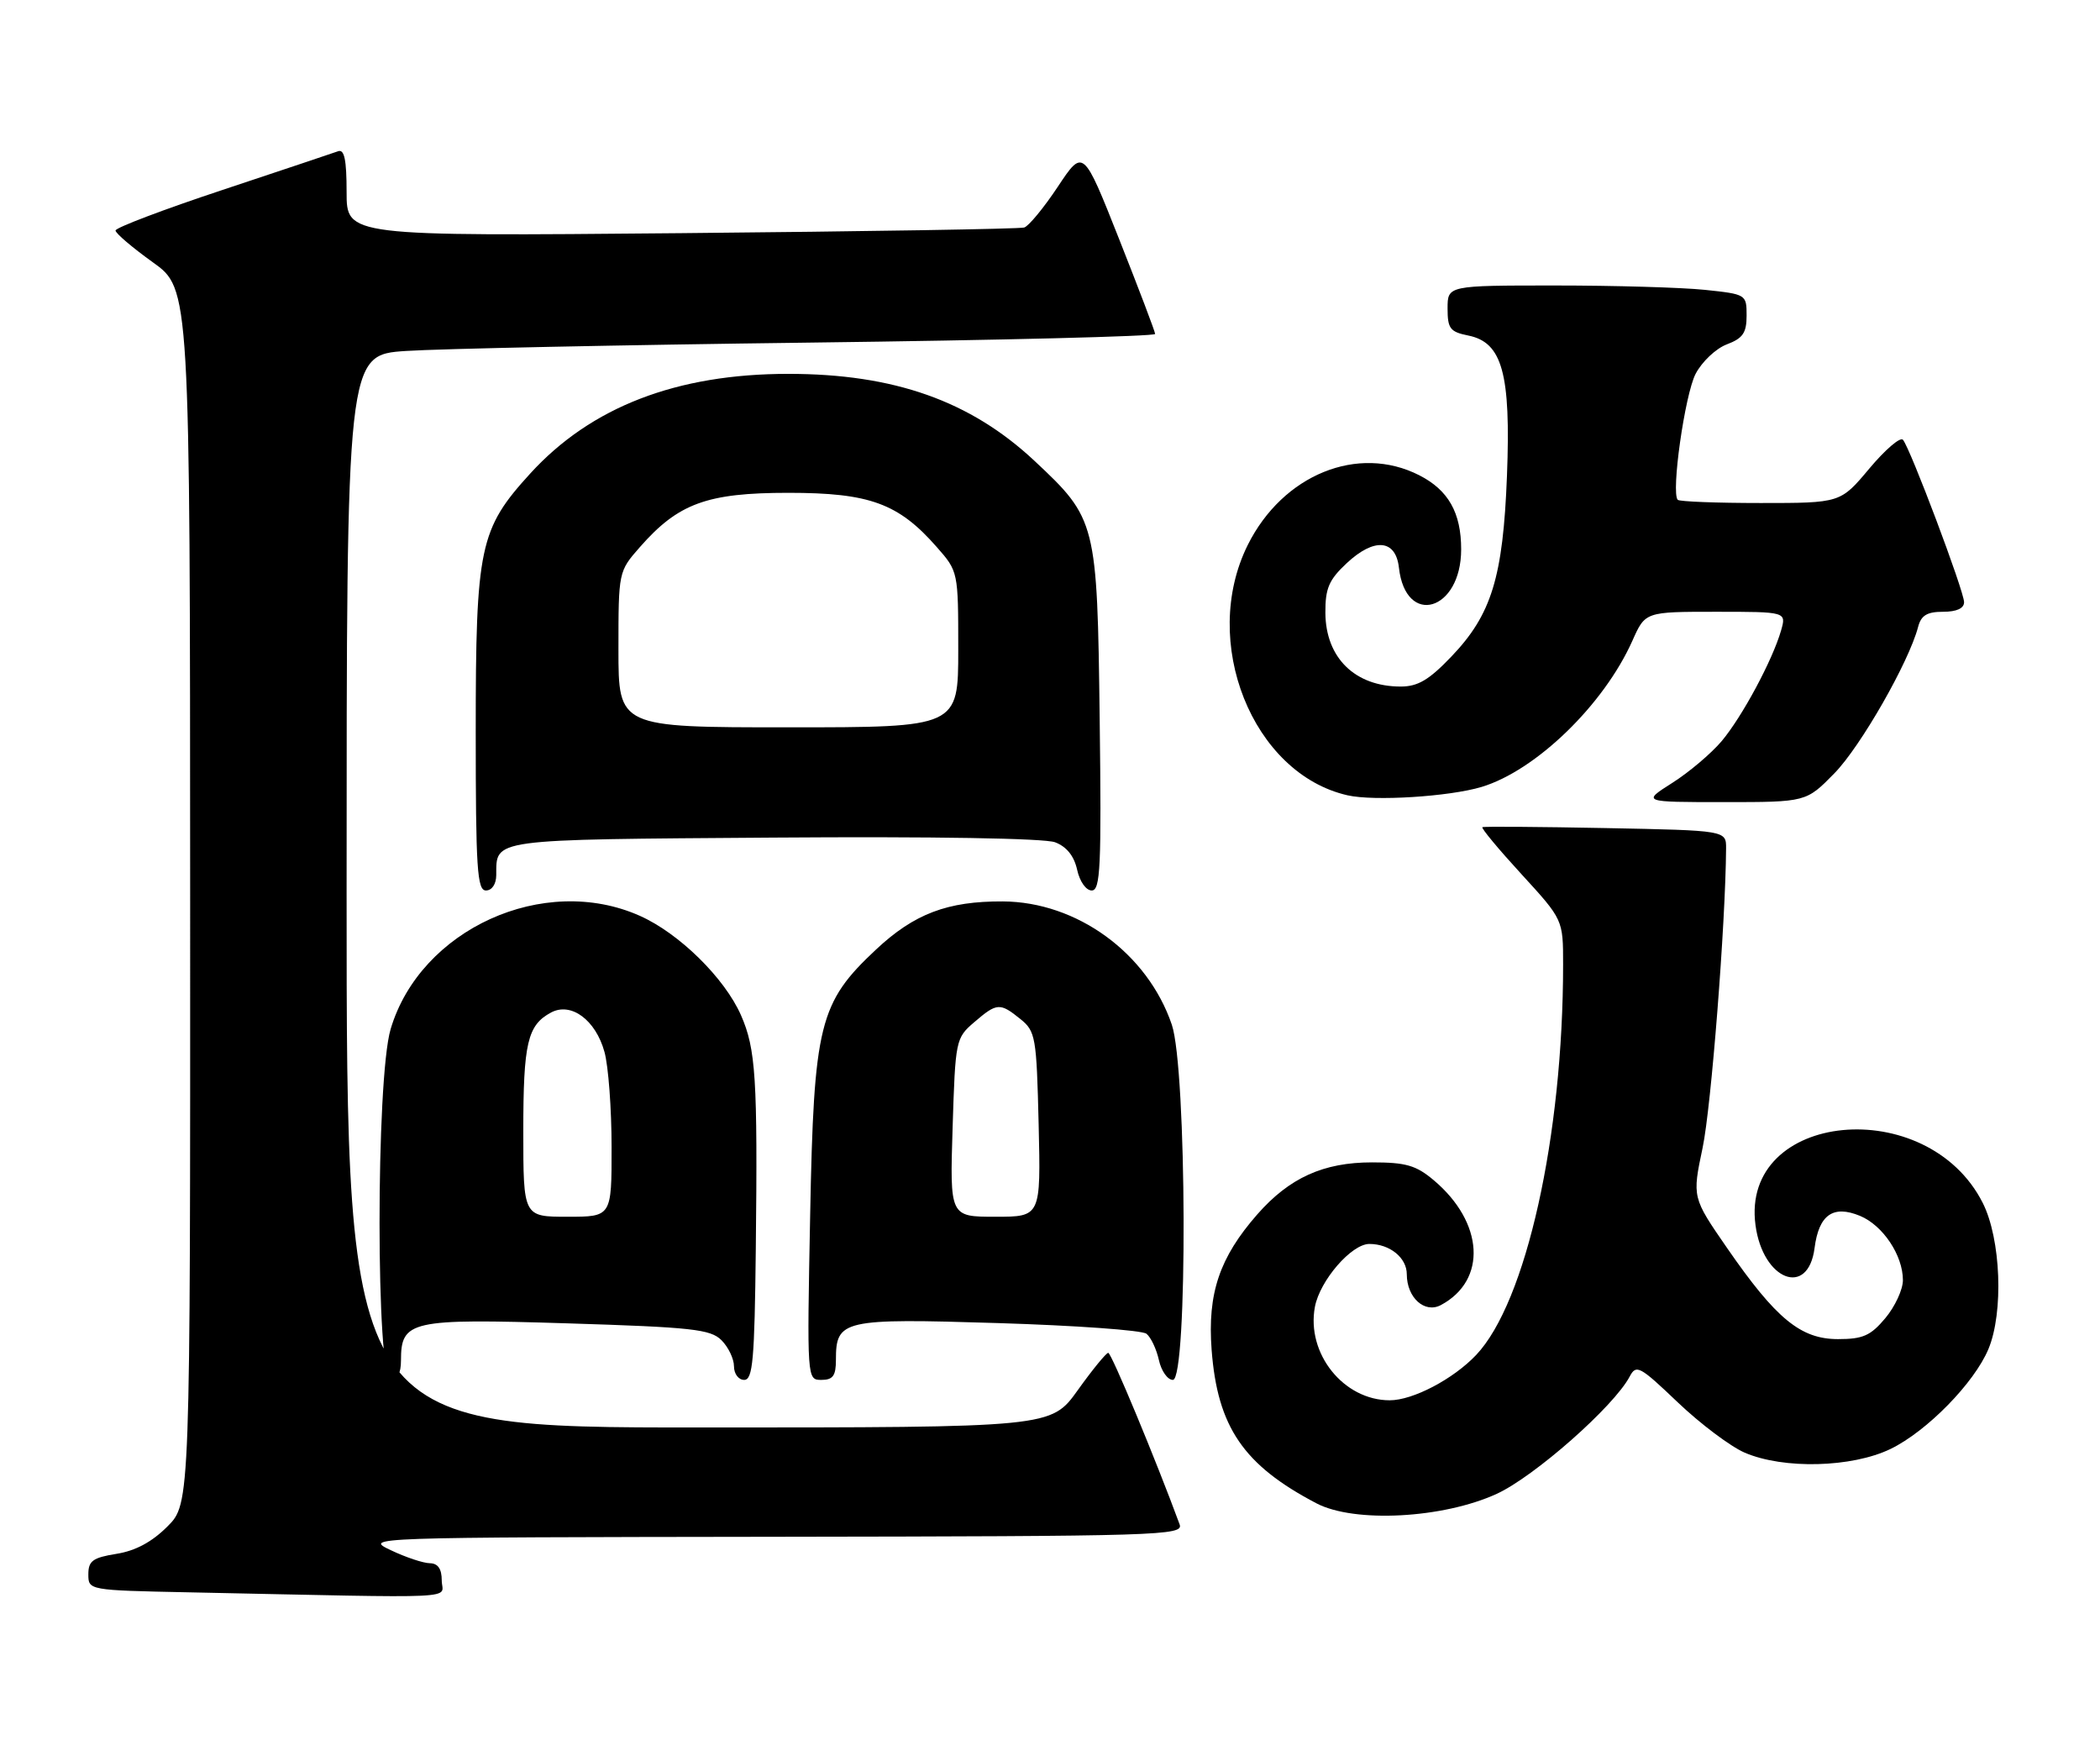 <?xml version="1.0" encoding="UTF-8" standalone="no"?>
<!DOCTYPE svg PUBLIC "-//W3C//DTD SVG 1.1//EN" "http://www.w3.org/Graphics/SVG/1.1/DTD/svg11.dtd" >
<svg xmlns="http://www.w3.org/2000/svg" xmlns:xlink="http://www.w3.org/1999/xlink" version="1.1" viewBox="0 0 309 256">
 <g >
 <path fill="currentColor"
d=" M 65.00 232.50 C 65.00 230.80 64.44 229.99 63.25 229.97 C 62.29 229.96 59.70 229.10 57.50 228.05 C 53.52 226.17 53.87 226.16 113.86 226.08 C 170.90 226.00 174.18 225.90 173.57 224.25 C 170.10 214.81 163.53 199.00 163.07 199.02 C 162.76 199.03 160.73 201.51 158.58 204.52 C 154.65 210.00 154.65 210.00 102.83 210.00 C 51.00 210.00 51.00 210.00 51.00 131.11 C 51.00 52.21 51.00 52.21 59.75 51.63 C 64.56 51.31 91.34 50.75 119.25 50.40 C 147.16 50.05 169.99 49.48 169.97 49.13 C 169.96 48.78 167.57 42.50 164.67 35.17 C 159.39 21.84 159.39 21.84 155.65 27.47 C 153.60 30.56 151.37 33.26 150.71 33.47 C 150.04 33.68 127.34 34.05 100.25 34.30 C 51.00 34.75 51.00 34.75 51.00 28.27 C 51.00 23.50 50.67 21.91 49.75 22.25 C 49.06 22.50 41.41 25.06 32.75 27.94 C 24.09 30.81 17.00 33.50 17.00 33.91 C 17.00 34.32 19.47 36.42 22.48 38.58 C 27.96 42.50 27.96 42.50 27.98 131.85 C 28.00 221.20 28.00 221.20 24.63 224.57 C 22.36 226.84 19.93 228.15 17.13 228.59 C 13.65 229.15 13.00 229.63 13.00 231.60 C 13.00 233.94 13.03 233.95 27.75 234.25 C 69.18 235.11 65.00 235.31 65.00 232.50 Z  M 220.24 219.76 C 225.78 217.21 237.45 206.93 239.79 202.52 C 240.76 200.68 241.25 200.94 246.88 206.31 C 250.21 209.48 254.63 212.80 256.71 213.70 C 262.44 216.17 272.49 215.91 278.18 213.16 C 283.52 210.57 290.49 203.46 292.58 198.47 C 294.84 193.06 294.42 182.26 291.75 176.97 C 283.58 160.79 256.06 163.48 258.31 180.24 C 259.39 188.35 266.06 190.93 267.00 183.60 C 267.63 178.71 269.72 177.23 273.69 178.87 C 277.06 180.27 280.00 184.67 280.00 188.33 C 280.00 189.71 278.83 192.23 277.41 193.92 C 275.25 196.50 274.11 197.00 270.45 197.00 C 264.96 197.00 261.34 194.03 254.13 183.60 C 248.99 176.16 248.99 176.16 250.53 168.84 C 251.79 162.86 253.90 135.93 253.98 124.83 C 254.00 122.17 254.00 122.17 236.25 121.82 C 226.49 121.63 218.33 121.57 218.12 121.69 C 217.92 121.82 220.50 124.93 223.87 128.60 C 230.00 135.29 230.00 135.29 230.00 141.89 C 230.00 167.14 224.55 191.59 217.20 199.34 C 213.83 202.89 207.90 206.00 204.49 206.00 C 197.70 206.00 192.19 199.12 193.48 192.25 C 194.21 188.38 198.86 183.00 201.49 183.00 C 204.50 183.00 207.00 185.03 207.00 187.46 C 207.00 190.90 209.63 193.27 212.02 191.99 C 218.84 188.34 218.35 179.84 210.96 173.62 C 208.36 171.43 206.86 171.00 201.88 171.00 C 194.73 171.00 189.73 173.27 185.01 178.64 C 179.44 184.99 177.66 190.26 178.28 198.56 C 179.14 209.93 182.97 215.54 193.71 221.16 C 199.29 224.08 212.33 223.39 220.24 219.76 Z  M 59.00 200.15 C 59.00 194.27 60.38 193.96 83.48 194.68 C 101.85 195.25 104.55 195.55 106.16 197.16 C 107.17 198.17 108.00 199.90 108.00 201.00 C 108.00 202.11 108.67 203.00 109.50 203.00 C 110.77 203.00 111.03 200.10 111.21 183.75 C 111.49 158.59 111.21 154.32 109.03 149.35 C 106.62 143.88 99.93 137.30 94.15 134.73 C 80.04 128.43 61.84 136.70 57.48 151.39 C 55.29 158.74 55.31 203.00 57.50 203.00 C 58.48 203.00 59.00 202.02 59.00 200.15 Z  M 123.00 200.07 C 123.00 194.15 123.94 193.93 146.82 194.64 C 158.19 194.99 168.03 195.69 168.69 196.21 C 169.34 196.72 170.16 198.46 170.52 200.07 C 170.87 201.68 171.80 203.00 172.58 203.00 C 174.78 203.00 174.64 157.24 172.42 150.73 C 168.84 140.22 158.47 132.67 147.56 132.61 C 139.42 132.57 134.53 134.42 128.91 139.68 C 120.53 147.52 119.75 150.65 119.21 178.75 C 118.74 202.98 118.74 203.00 120.87 203.00 C 122.56 203.00 123.00 202.39 123.00 200.07 Z  M 73.02 128.75 C 73.05 123.36 71.88 123.52 113.81 123.22 C 137.34 123.05 153.71 123.32 155.25 123.91 C 156.94 124.55 158.04 125.92 158.49 127.94 C 158.87 129.68 159.80 131.00 160.64 131.00 C 161.92 131.00 162.08 127.54 161.81 105.75 C 161.45 76.82 161.33 76.32 152.23 67.81 C 142.78 58.97 131.55 55.00 116.00 55.00 C 99.58 55.00 86.99 59.85 78.05 69.63 C 70.55 77.84 70.00 80.43 70.00 107.68 C 70.00 127.74 70.21 131.00 71.50 131.00 C 72.38 131.00 73.01 130.08 73.02 128.75 Z  M 218.00 115.77 C 226.01 113.35 235.99 103.68 240.20 94.25 C 242.09 90.00 242.09 90.00 252.48 90.00 C 262.86 90.00 262.86 90.00 262.07 92.76 C 260.81 97.13 256.36 105.42 253.33 109.03 C 251.79 110.85 248.53 113.61 246.07 115.17 C 241.61 118.00 241.61 118.00 253.69 118.00 C 265.77 118.00 265.77 118.00 269.93 113.75 C 273.79 109.80 280.87 97.41 282.23 92.25 C 282.67 90.53 283.54 90.00 285.91 90.00 C 287.90 90.00 289.00 89.50 289.00 88.59 C 289.00 86.96 281.07 65.91 280.00 64.69 C 279.60 64.25 277.38 66.16 275.05 68.94 C 270.81 74.00 270.81 74.00 259.07 74.00 C 252.62 74.00 247.12 73.79 246.87 73.53 C 245.86 72.53 247.91 58.08 249.49 55.01 C 250.42 53.22 252.48 51.27 254.09 50.66 C 256.45 49.77 257.00 48.97 257.00 46.42 C 257.00 43.32 256.94 43.28 250.85 42.64 C 247.47 42.29 237.57 42.00 228.85 42.00 C 213.00 42.00 213.00 42.00 213.00 45.38 C 213.00 48.34 213.37 48.82 216.04 49.36 C 221.05 50.36 222.32 54.94 221.74 69.98 C 221.16 84.94 219.47 90.43 213.53 96.62 C 210.27 100.03 208.62 101.00 206.11 101.00 C 199.37 101.00 195.06 96.77 195.02 90.15 C 195.00 86.55 195.54 85.30 198.16 82.85 C 202.21 79.07 205.37 79.34 205.84 83.50 C 206.83 92.30 215.00 89.91 215.00 80.82 C 215.00 75.43 213.12 72.10 208.84 69.92 C 199.83 65.32 188.76 69.82 183.60 80.17 C 176.53 94.37 184.27 113.81 198.28 117.00 C 202.20 117.89 213.22 117.20 218.00 115.77 Z  M 77.00 166.43 C 77.00 153.44 77.61 150.81 81.09 148.95 C 84.03 147.38 87.64 150.04 88.94 154.74 C 89.52 156.81 89.99 163.11 89.99 168.75 C 90.00 179.00 90.00 179.00 83.50 179.00 C 77.00 179.00 77.00 179.00 77.00 166.43 Z  M 140.17 165.88 C 140.57 153.01 140.63 152.71 143.35 150.38 C 146.69 147.51 147.13 147.48 150.14 149.91 C 152.38 151.72 152.52 152.53 152.83 165.41 C 153.15 179.00 153.15 179.00 146.46 179.00 C 139.76 179.00 139.76 179.00 140.17 165.88 Z  M 91.00 95.53 C 91.00 84.10 91.01 84.06 94.16 80.48 C 99.80 74.05 104.04 72.50 116.00 72.50 C 127.96 72.50 132.20 74.05 137.84 80.48 C 140.99 84.06 141.00 84.10 141.00 95.53 C 141.00 107.00 141.00 107.00 116.00 107.00 C 91.00 107.00 91.00 107.00 91.00 95.53 Z "/>
</g>
</svg>